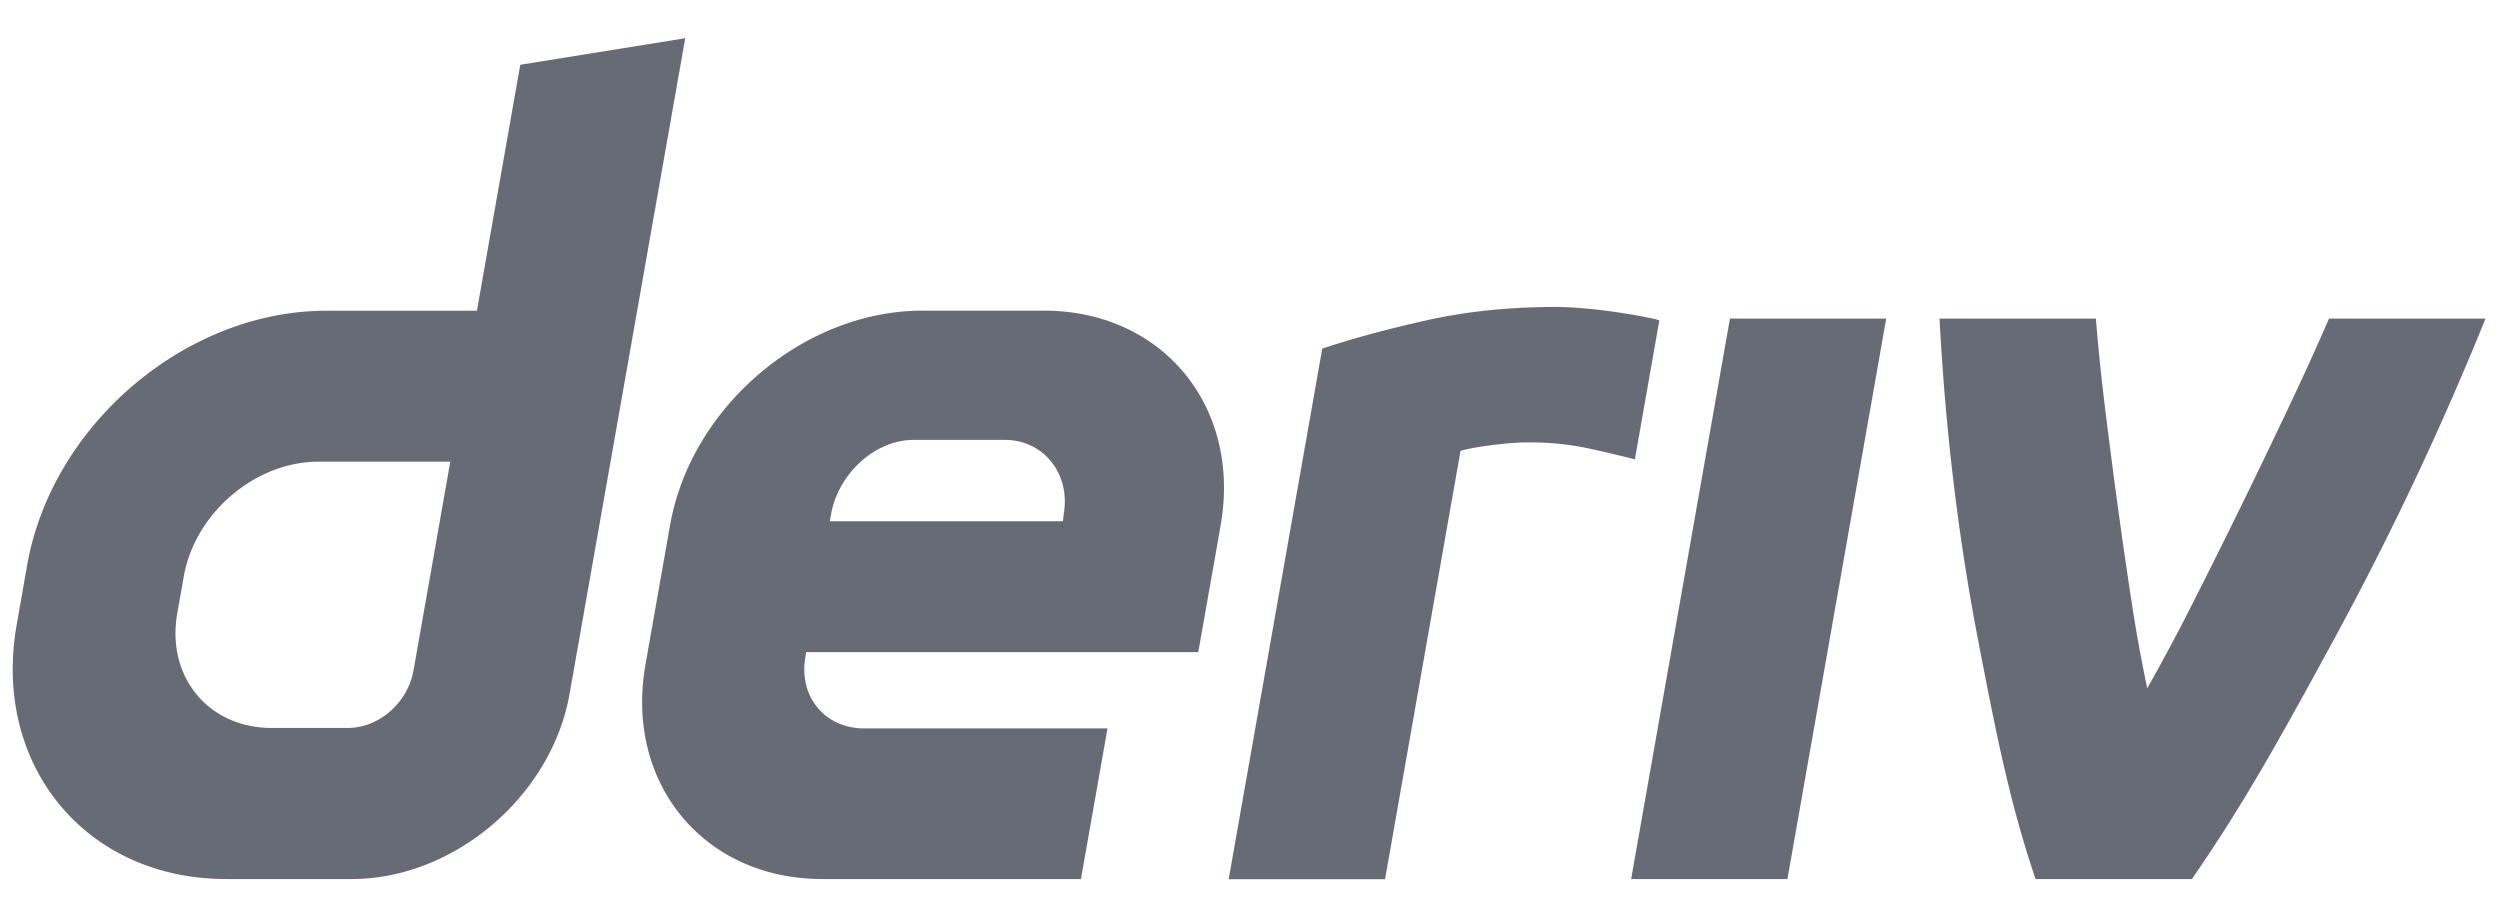 <svg width="109" height="40" fill="none" xmlns="http://www.w3.org/2000/svg"><g opacity=".8" clip-path="url(#a)"><path fill-rule="evenodd" clip-rule="evenodd" d="m22.684 2.824-1.89 10.724h-6.565c-6.124 0-11.962 4.962-13.044 11.086L.727 27.24c-1.076 6.124 3.01 11.086 9.132 11.086h5.475c4.464 0 8.715-3.614 9.5-8.076l5.042-28.583-7.195 1.157h.003Zm-4.658 26.414c-.241 1.378-1.482 2.5-2.86 2.5H11.84c-2.753 0-4.594-2.233-4.112-4.991l.287-1.626c.489-2.753 3.115-4.992 5.868-4.992h5.75l-1.605 9.109h-.002Zm53.092 9.088h6.814l4.307-24.436h-6.813l-4.308 24.436Zm-.435-24.685c.502.074 1.006.17 1.504.276v.002l.004.004a.582.582 0 0 1 .08.021c.025.007.05.015.077.02l-1.067 6.064a55.12 55.12 0 0 0-2.048-.483 12.267 12.267 0 0 0-2.606-.257c-.428 0-.947.04-1.555.116-.61.076-1.072.16-1.394.256l-3.29 18.674H53.57L57.65 15.2c1.293-.433 2.808-.845 4.538-1.232 1.732-.389 3.619-.585 5.662-.585.367 0 .8.025 1.312.07.509.046 1.017.112 1.52.187Zm-25.167-.097H40.22c-5.168 0-10.095 4.186-11.005 9.354l-1.072 6.074c-.91 5.168 2.537 9.354 7.705 9.354h11.281l1.158-6.567H37.683c-1.721 0-2.873-1.394-2.566-3.121l.034-.206h17.094l.835-4.73.14-.804c.911-5.168-2.536-9.354-7.704-9.354Zm.867 8.832-.04.352H36.18l.055-.313c.306-1.721 1.877-3.236 3.603-3.236h3.97c1.706 0 2.858 1.49 2.576 3.195v.002Zm53.376-4.561a133.678 133.678 0 0 0 1.786-3.925h6.824a136.368 136.368 0 0 1-6.521 13.828c-2.673 4.923-4.147 7.513-6.281 10.608h-6.818c-1.041-3.1-1.6-5.685-2.54-10.608-.8-4.187-1.379-8.79-1.646-13.828h6.818c.096 1.208.23 2.516.402 3.925a315.5 315.5 0 0 0 .554 4.272c.196 1.44.398 2.839.609 4.201a64.5 64.5 0 0 0 .674 3.72 87.387 87.387 0 0 0 1.988-3.72 329.757 329.757 0 0 0 2.093-4.2 334.767 334.767 0 0 0 2.058-4.273Z" fill="#414652"/></g><defs><clipPath id="a"><path fill="#fff" d="M0 0h108.889v40H0z"/></clipPath></defs></svg>